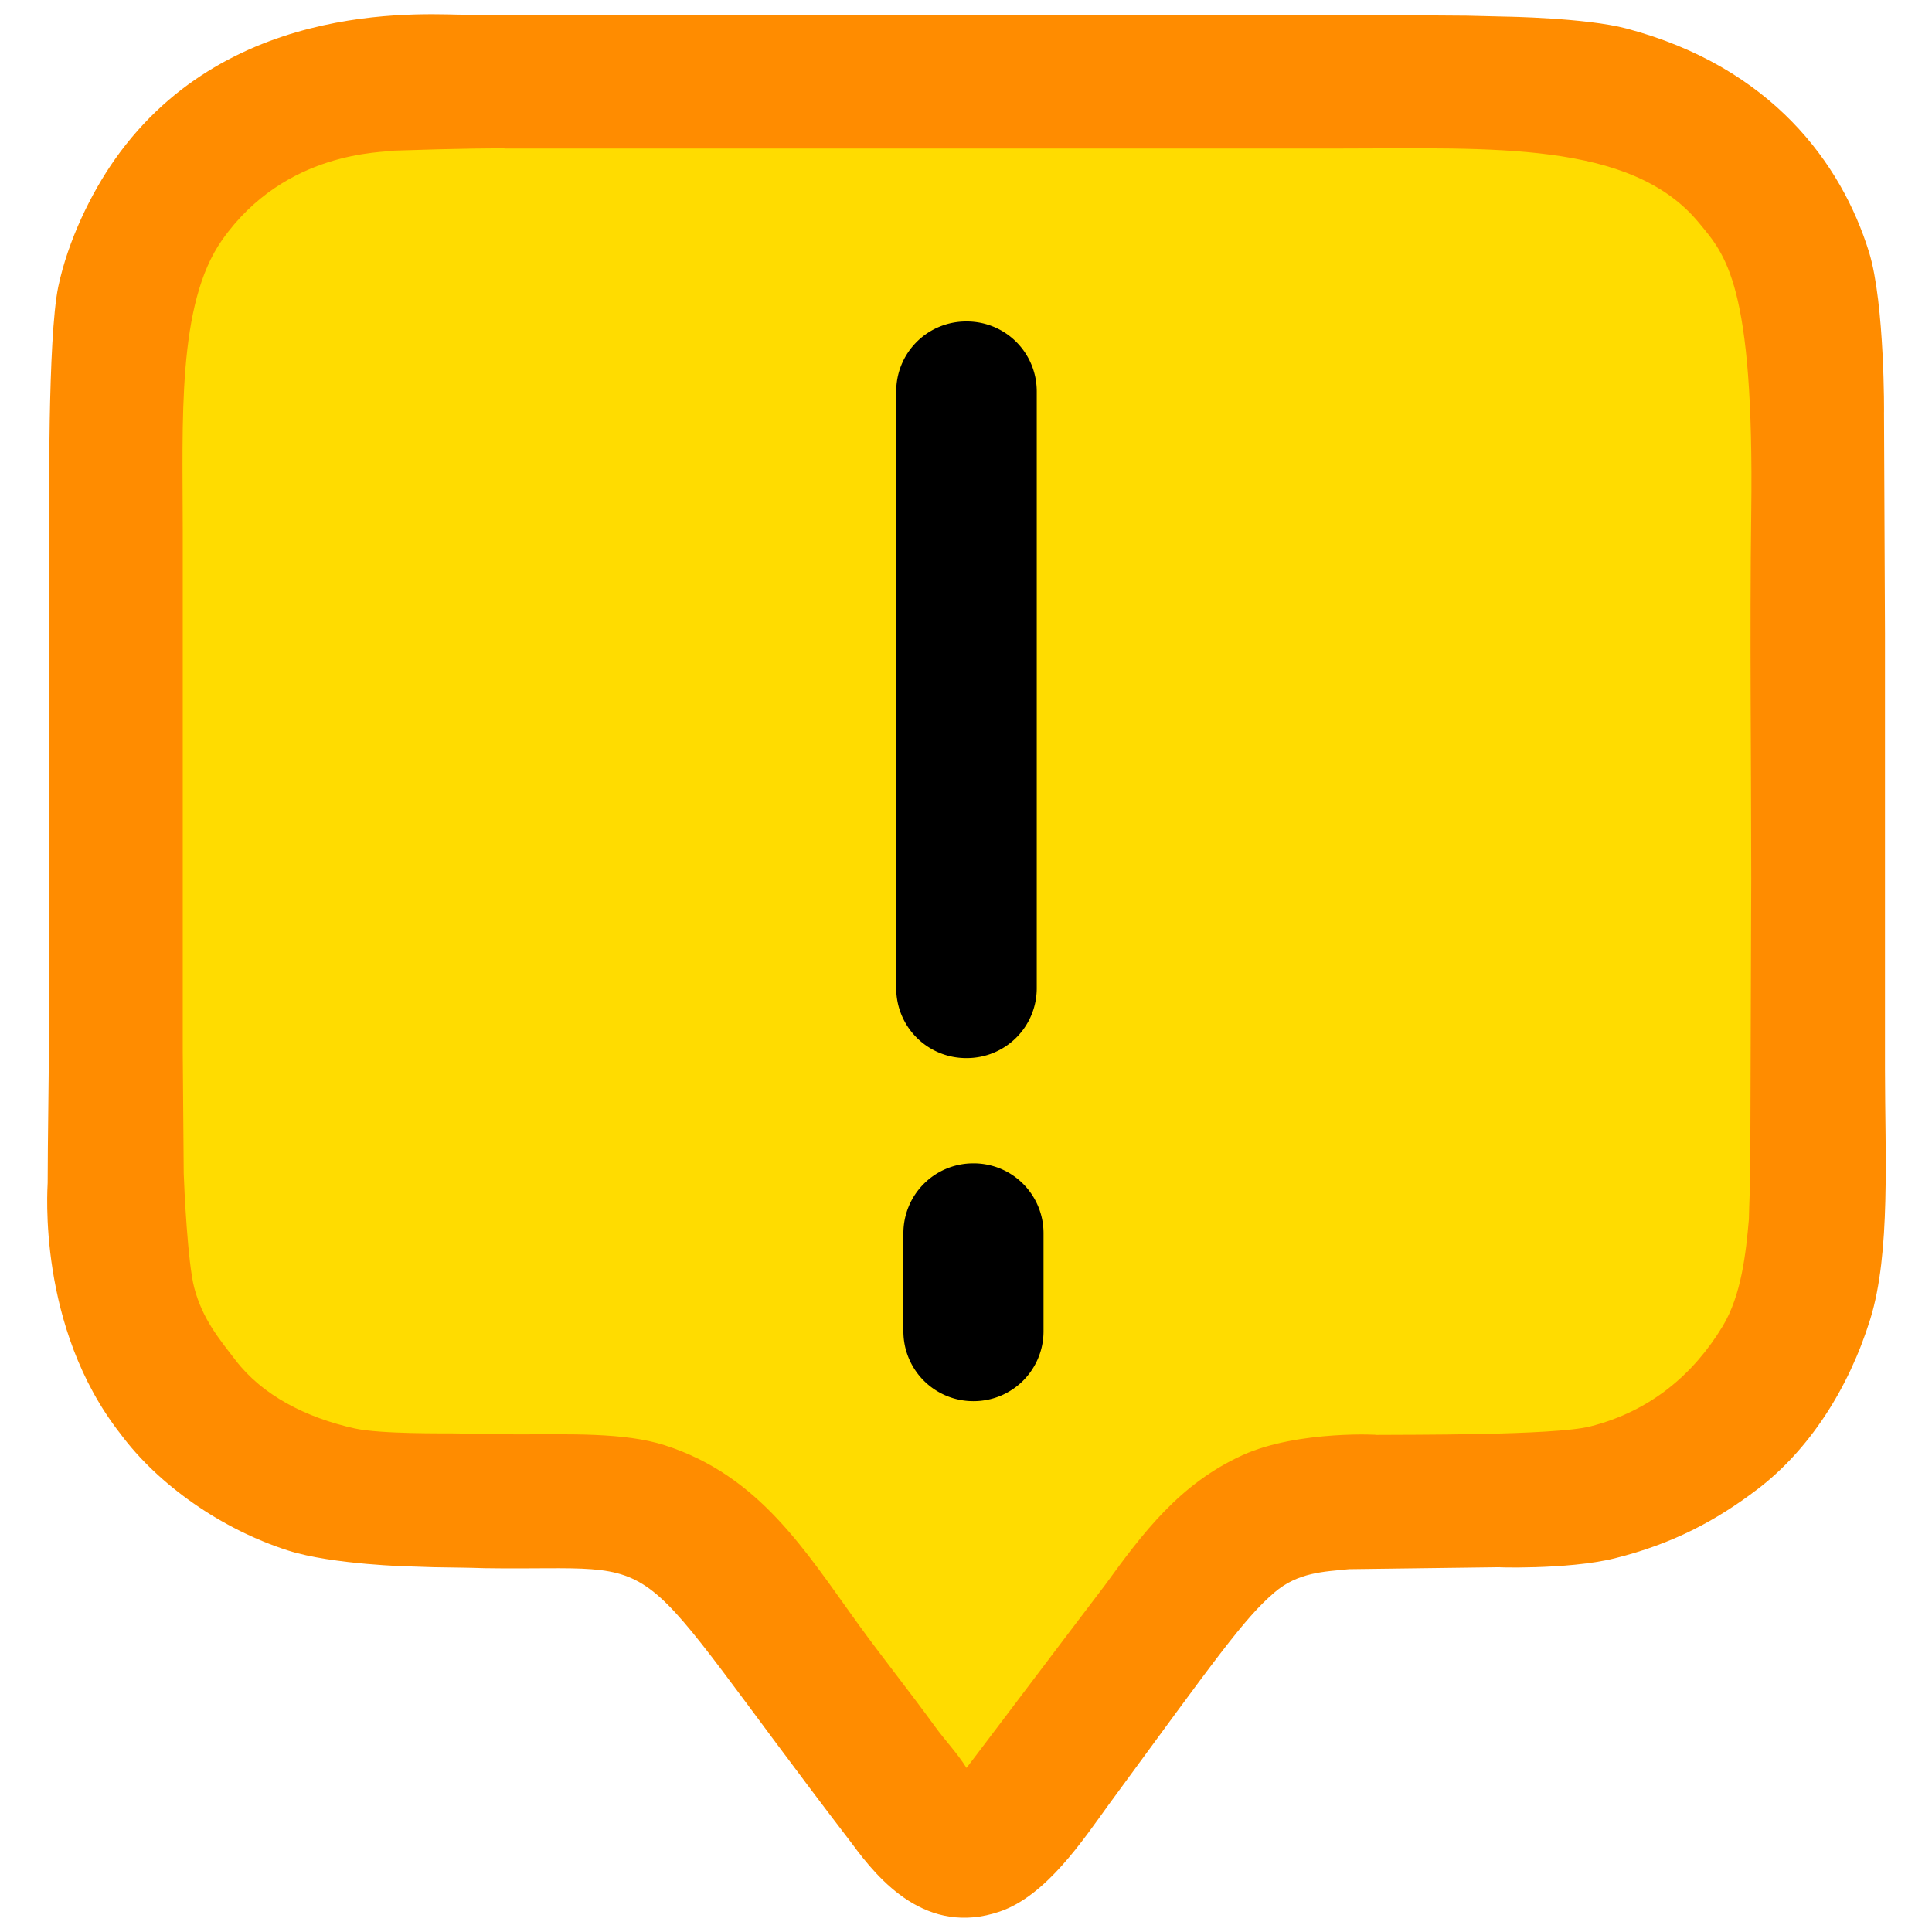 <svg xmlns="http://www.w3.org/2000/svg" width="1000" height="1000" viewBox="0 0 2000 2000">
  <defs>
    <style>
      .cls-1 {
        fill: #ffdc00;
      }

      .cls-1, .cls-2, .cls-3 {
        fill-rule: evenodd;
      }

      .cls-2 {
        fill: #ff8c00;
      }
    </style>
  </defs>
  <path class="cls-1" d="M325.777,119.1H1702.31l168.56,168.556V1431.42L1758.5,1543.79H1329.08l-284.94,284.94v96.32l-76.247-76.25L682.954,1563.86H361.9L137.155,1339.12V243.507Z"/>
  <path id="Shape_363_1" data-name="Shape 363 1" class="cls-2" d="M483.384,15.226H1380.24l138.44,1.018,41.74,1.018c-3.51-.088,81.39,1.137,123.18,12.222,150.49,39.918,222.87,139.934,251.2,231.454,16.48,53.243,15.63,171.464,15.51,165.748q0.51,114.565,1.02,229.155V1107.02c0.01,87.69,6.02,190.11-15.27,258.69-22.33,71.93-63.32,135.39-117.07,176.2-42.36,32.16-87.27,56.28-147.61,71.29-48.71,12.12-130.14,9.16-118.09,9.16l-156.77,2.04c-25.71,2.63-52.7,3.05-77.3,24.15-31.77,27.26-60.22,67.94-171.22,219.21-26.76,36.91-64.98,94.82-113.13,111.13-75.549,25.6-124.74-31.91-152.872-70.35-244.3-318.71-177.657-282.02-380.29-285.16-17.636-.61-35.292-0.68-52.936-1.02q-15.268-.495-30.54-1.01c10.165,0.3-73.476-1.35-120.123-16.3-69-22.12-134.247-67.97-173.353-120.64-86.827-110.7-75.418-255.58-75.418-259.99,0-42.43,1.4-119.78,1.4-162.21V557.049c0.254-32.49-1.471-206.442,9.547-260.139,10.149-48.115,34.064-97.05,58.659-131.97C239.071-5.616,450.124,16.037,483.384,15.226Zm39.7,138.511c0.928-.475-50.778-0.054-115,2.187-11.344,2.211-112.544-.663-178.181,92.53-46.851,66.52-40.719,187.733-40.72,301.466v539.79q0.508,62.625,1.018,125.27c0.409,13.93,4.071,92.69,10.992,118.53,8.625,32.21,25.552,52.35,42.962,74.98,27.289,35.47,71.755,58.9,123.177,70.27,26.688,5.9,94.63,4.94,100.781,5.09l66.17,1.02c55.109,0,111.957-2.16,153.716,11.21,98.493,31.52,146.069,110.13,200.545,185.36,25.782,35.6,53.43,70.05,79.4,105.92,10.378,14.33,23.109,27.53,32.571,42.77-3.391,4.85,102.15-135.14,143.54-189.43,39.39-54.34,77.53-104.99,142.52-134.44,57.82-26.2,146.15-20.83,137.62-20.83,31.74-.31,184.41.65,221.73-8.71,62.89-15.76,107.81-54.72,137.43-103.88,19.43-32.24,24.05-75.85,27.1-110.7,0.34-17.99,1.07-29.17,1.4-47.16q0.51-152.76,1.02-305.541c0-126.277-1.65-252.6,0-378.87,3.13-237.563-26.8-266.8-54.4-300.217-70.22-85.018-215.85-76.614-368.06-76.615H523.086Z"/>
  <path id="Rounded_Rectangle_1" data-name="Rounded Rectangle 1" class="cls-3" d="M1000.05,332.8h0.9a72.3,72.3,0,0,1,72.29,72.293V1023.02a72.29,72.29,0,0,1-72.29,72.29h-0.9a72.288,72.288,0,0,1-72.29-72.29V405.094A72.293,72.293,0,0,1,1000.05,332.8Z"/>
  <path id="Rounded_Rectangle_1_copy" data-name="Rounded Rectangle 1 copy" class="cls-3" d="M1007.48,1204.3h0.49a72.283,72.283,0,0,1,72.29,72.29v101.6a72.283,72.283,0,0,1-72.29,72.29h-0.49a72.287,72.287,0,0,1-72.289-72.29v-101.6A72.287,72.287,0,0,1,1007.48,1204.3Z"/>
</svg>
